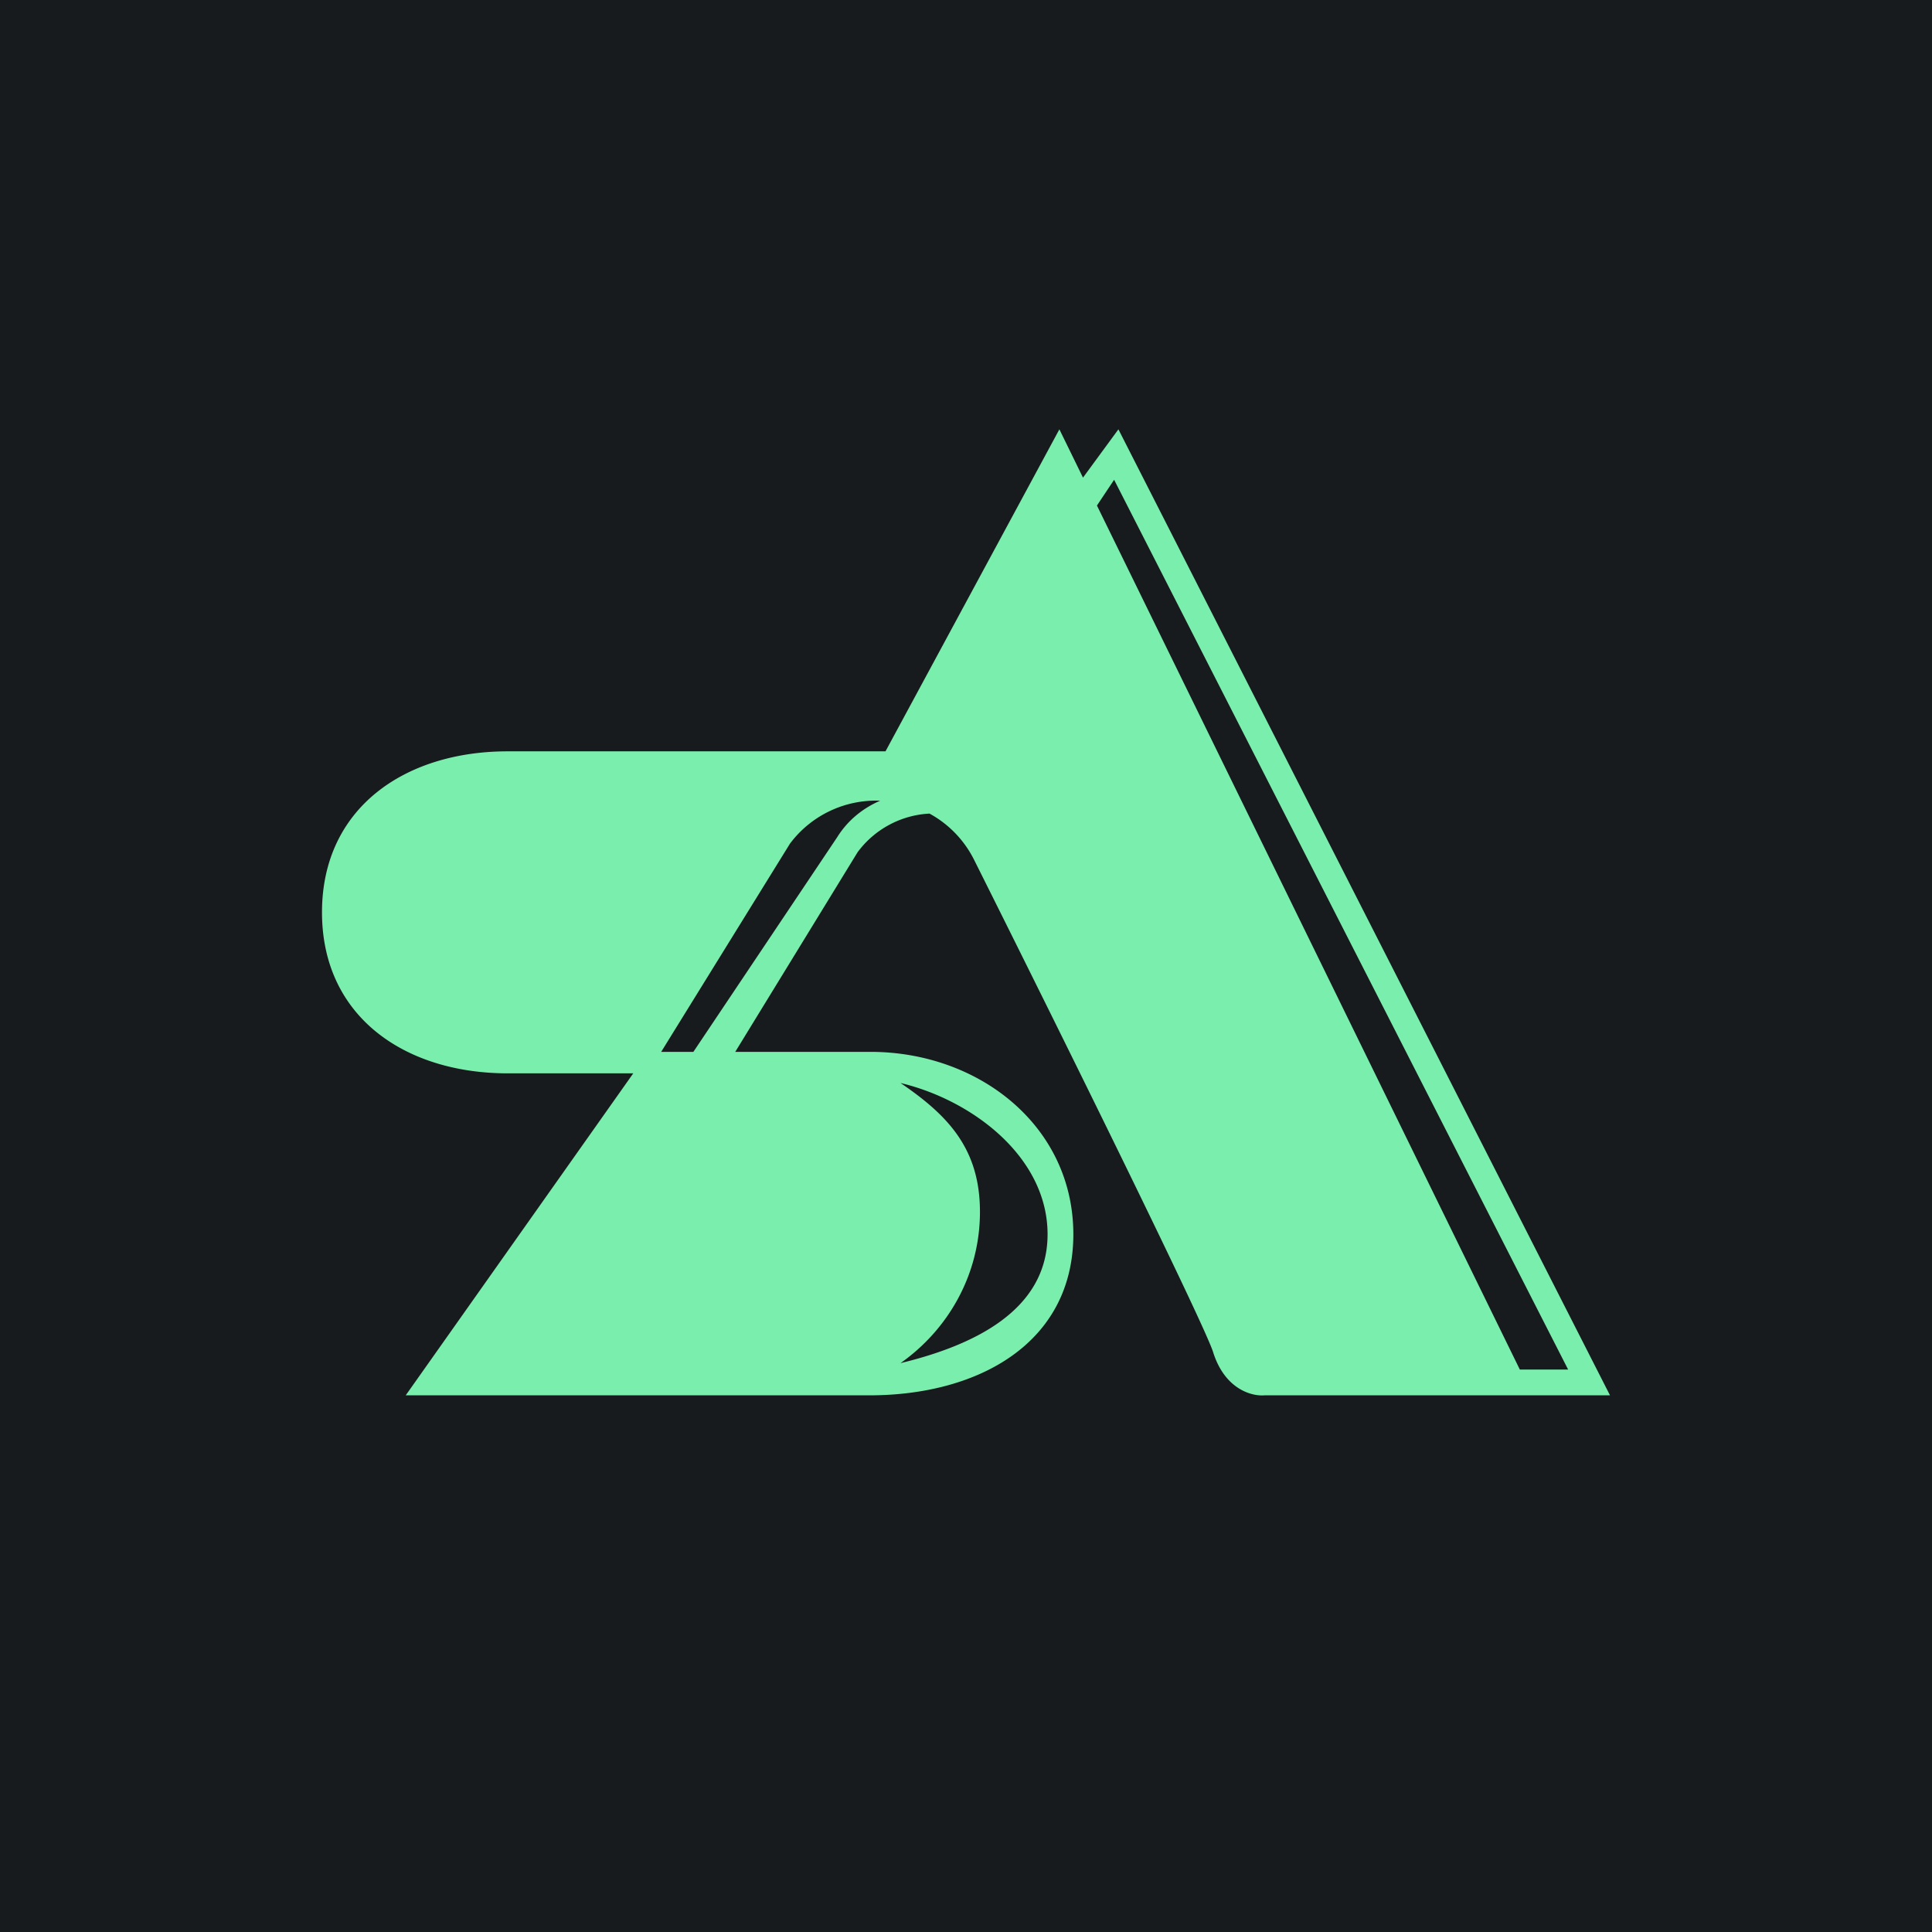 <!-- by TradingView --><svg width="18" height="18" viewBox="0 0 18 18" xmlns="http://www.w3.org/2000/svg"><path fill="#181B1E" d="M0 0h18v18H0z"/><path d="m8.25 7 1.62-3 .22.45.33-.45L15 13h-3.22c-.11.01-.37-.05-.48-.41-.1-.29-1.27-2.67-2.22-4.57a1 1 0 0 0-.42-.44.89.89 0 0 0-.67.36L6.85 9.8h1.26c1.01 0 1.89.69 1.89 1.7S9.12 13 8.1 13H3.78l2.12-3H4.73C3.77 10 3 9.47 3 8.5S3.77 7 4.73 7h3.52Zm.14 5.7c.66-.16 1.37-.48 1.37-1.2s-.7-1.25-1.37-1.41c.44.3.74.61.74 1.2s-.3 1.1-.74 1.41ZM6.16 9.8h.3l1.34-2c.1-.16.24-.27.4-.34a1 1 0 0 0-.84.4L6.16 9.8Zm8 2.96h.45l-4.23-8.29-.16.24 3.94 8.05Z" fill="#7AEEAD"/></svg>